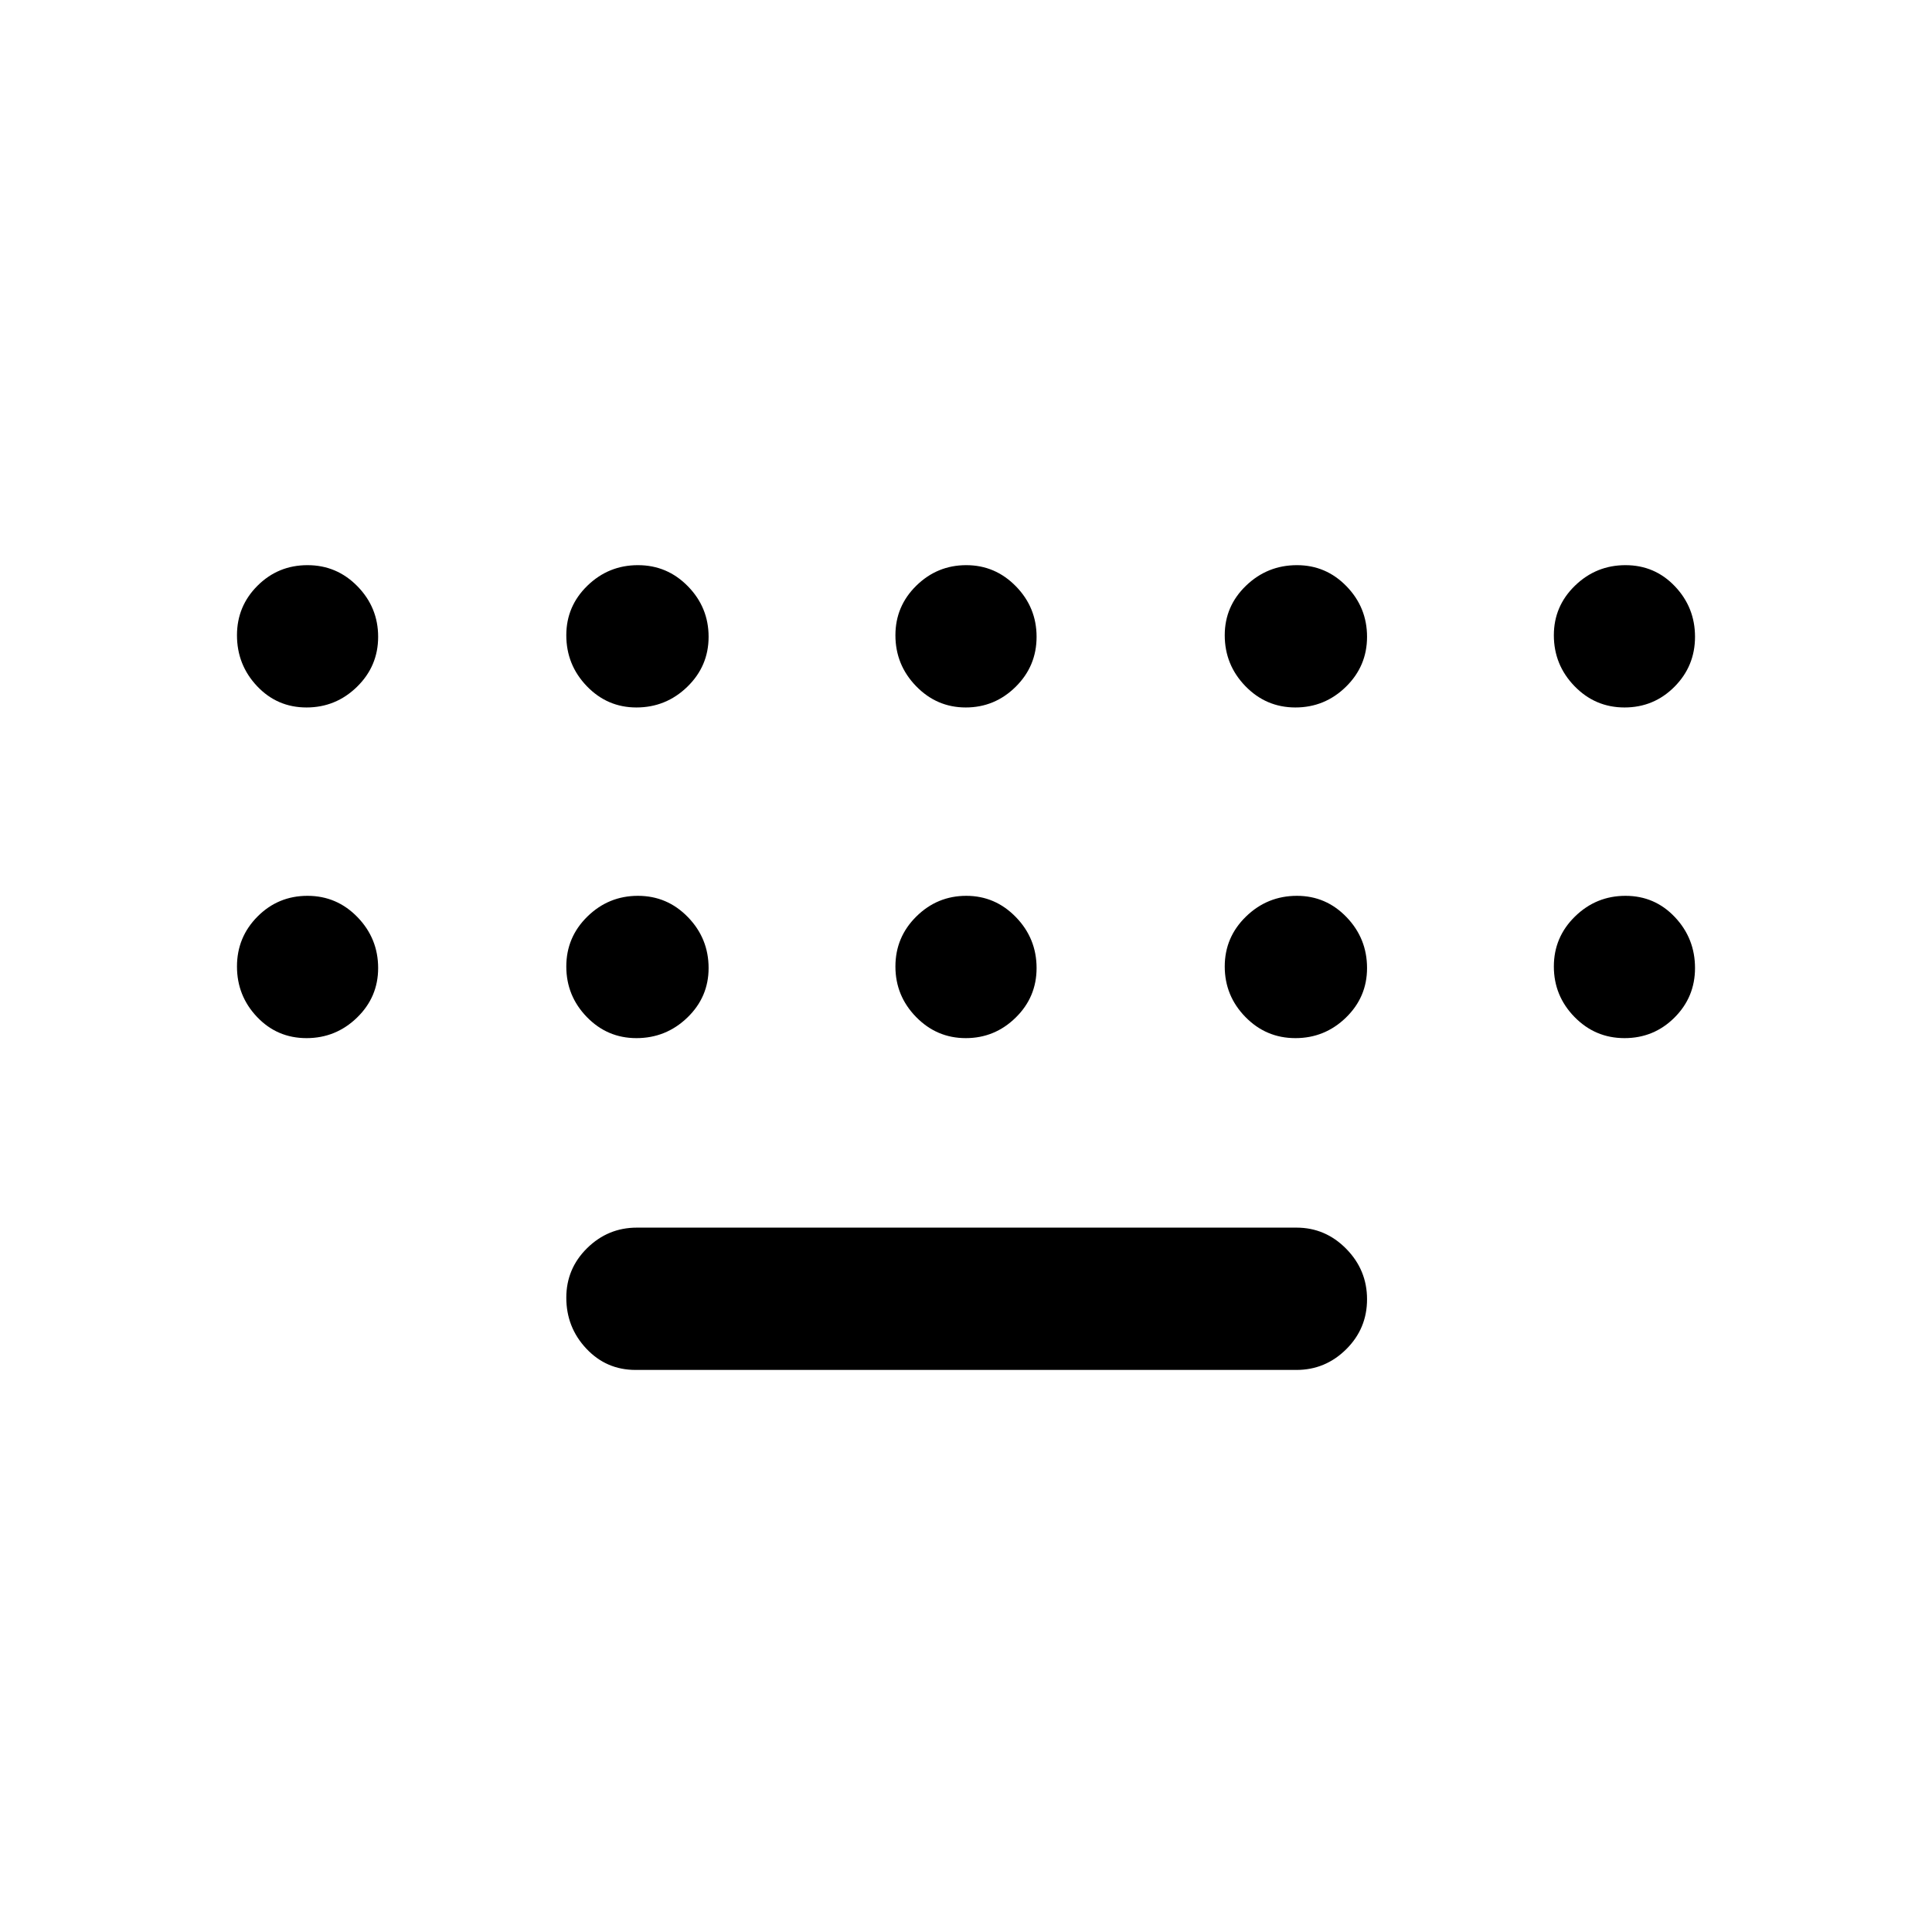 <svg xmlns="http://www.w3.org/2000/svg" height="40" viewBox="0 -960 960 960" width="40"><path d="M315.797-279.29q-14.522 0-24.464-10.592-9.941-10.591-9.941-25.291 0-14.46 10.358-24.643Q302.108-350 316.464-350h327.739q14.355 0 24.714 10.509 10.358 10.509 10.358 25.087t-10.358 24.846q-10.359 10.268-24.714 10.268H315.797ZM152.303-608.464q-14.578 0-24.564-10.592-9.985-10.591-9.985-25.291 0-14.46 10.231-24.643 10.231-10.184 24.809-10.184 14.578 0 24.841 10.509 10.263 10.509 10.263 25.087t-10.508 24.846q-10.509 10.268-25.087 10.268Zm163.915 0q-14.46 0-24.643-10.592-10.183-10.591-10.183-25.291 0-14.46 10.508-24.643 10.509-10.184 25.087-10.184t24.846 10.509q10.268 10.509 10.268 25.087t-10.591 24.846q-10.592 10.268-25.292 10.268Zm163.655 0q-14.409 0-24.677-10.592-10.268-10.591-10.268-25.291 0-14.46 10.395-24.643 10.394-10.184 24.804-10.184 14.409 0 24.677 10.509 10.268 10.509 10.268 25.087t-10.395 24.846q-10.394 10.268-24.804 10.268Zm163.807 0q-14.578 0-24.846-10.592-10.268-10.591-10.268-25.291 0-14.46 10.591-24.643 10.591-10.184 25.291-10.184 14.461 0 24.644 10.509 10.183 10.509 10.183 25.087t-10.509 24.846q-10.508 10.268-25.086 10.268Zm163.526 0q-14.578 0-24.841-10.592-10.263-10.591-10.263-25.291 0-14.46 10.508-24.643 10.509-10.184 25.087-10.184t24.563 10.509q9.986 10.509 9.986 25.087t-10.231 24.846q-10.231 10.268-24.809 10.268Zm0 164.304q-14.578 0-24.841-10.509-10.263-10.508-10.263-25.086t10.508-24.846q10.509-10.268 25.087-10.268t24.563 10.591q9.986 10.591 9.986 25.292 0 14.46-10.231 24.643t-24.809 10.183Zm-163.526 0q-14.578 0-24.846-10.509-10.268-10.508-10.268-25.086t10.591-24.846q10.591-10.268 25.291-10.268 14.461 0 24.644 10.591 10.183 10.591 10.183 25.292 0 14.46-10.509 24.643-10.508 10.183-25.086 10.183Zm-163.807 0q-14.409 0-24.677-10.509-10.268-10.508-10.268-25.086t10.395-24.846q10.394-10.268 24.804-10.268 14.409 0 24.677 10.591 10.268 10.591 10.268 25.292 0 14.46-10.395 24.643-10.394 10.183-24.804 10.183Zm-163.655 0q-14.46 0-24.643-10.509-10.183-10.508-10.183-25.086t10.508-24.846q10.509-10.268 25.087-10.268t24.846 10.591q10.268 10.591 10.268 25.292 0 14.46-10.591 24.643-10.592 10.183-25.292 10.183Zm-163.915 0q-14.578 0-24.564-10.509-9.985-10.508-9.985-25.086t10.231-24.846q10.231-10.268 24.809-10.268 14.578 0 24.841 10.591 10.263 10.591 10.263 25.292 0 14.46-10.508 24.643-10.509 10.183-25.087 10.183Z"/></svg>